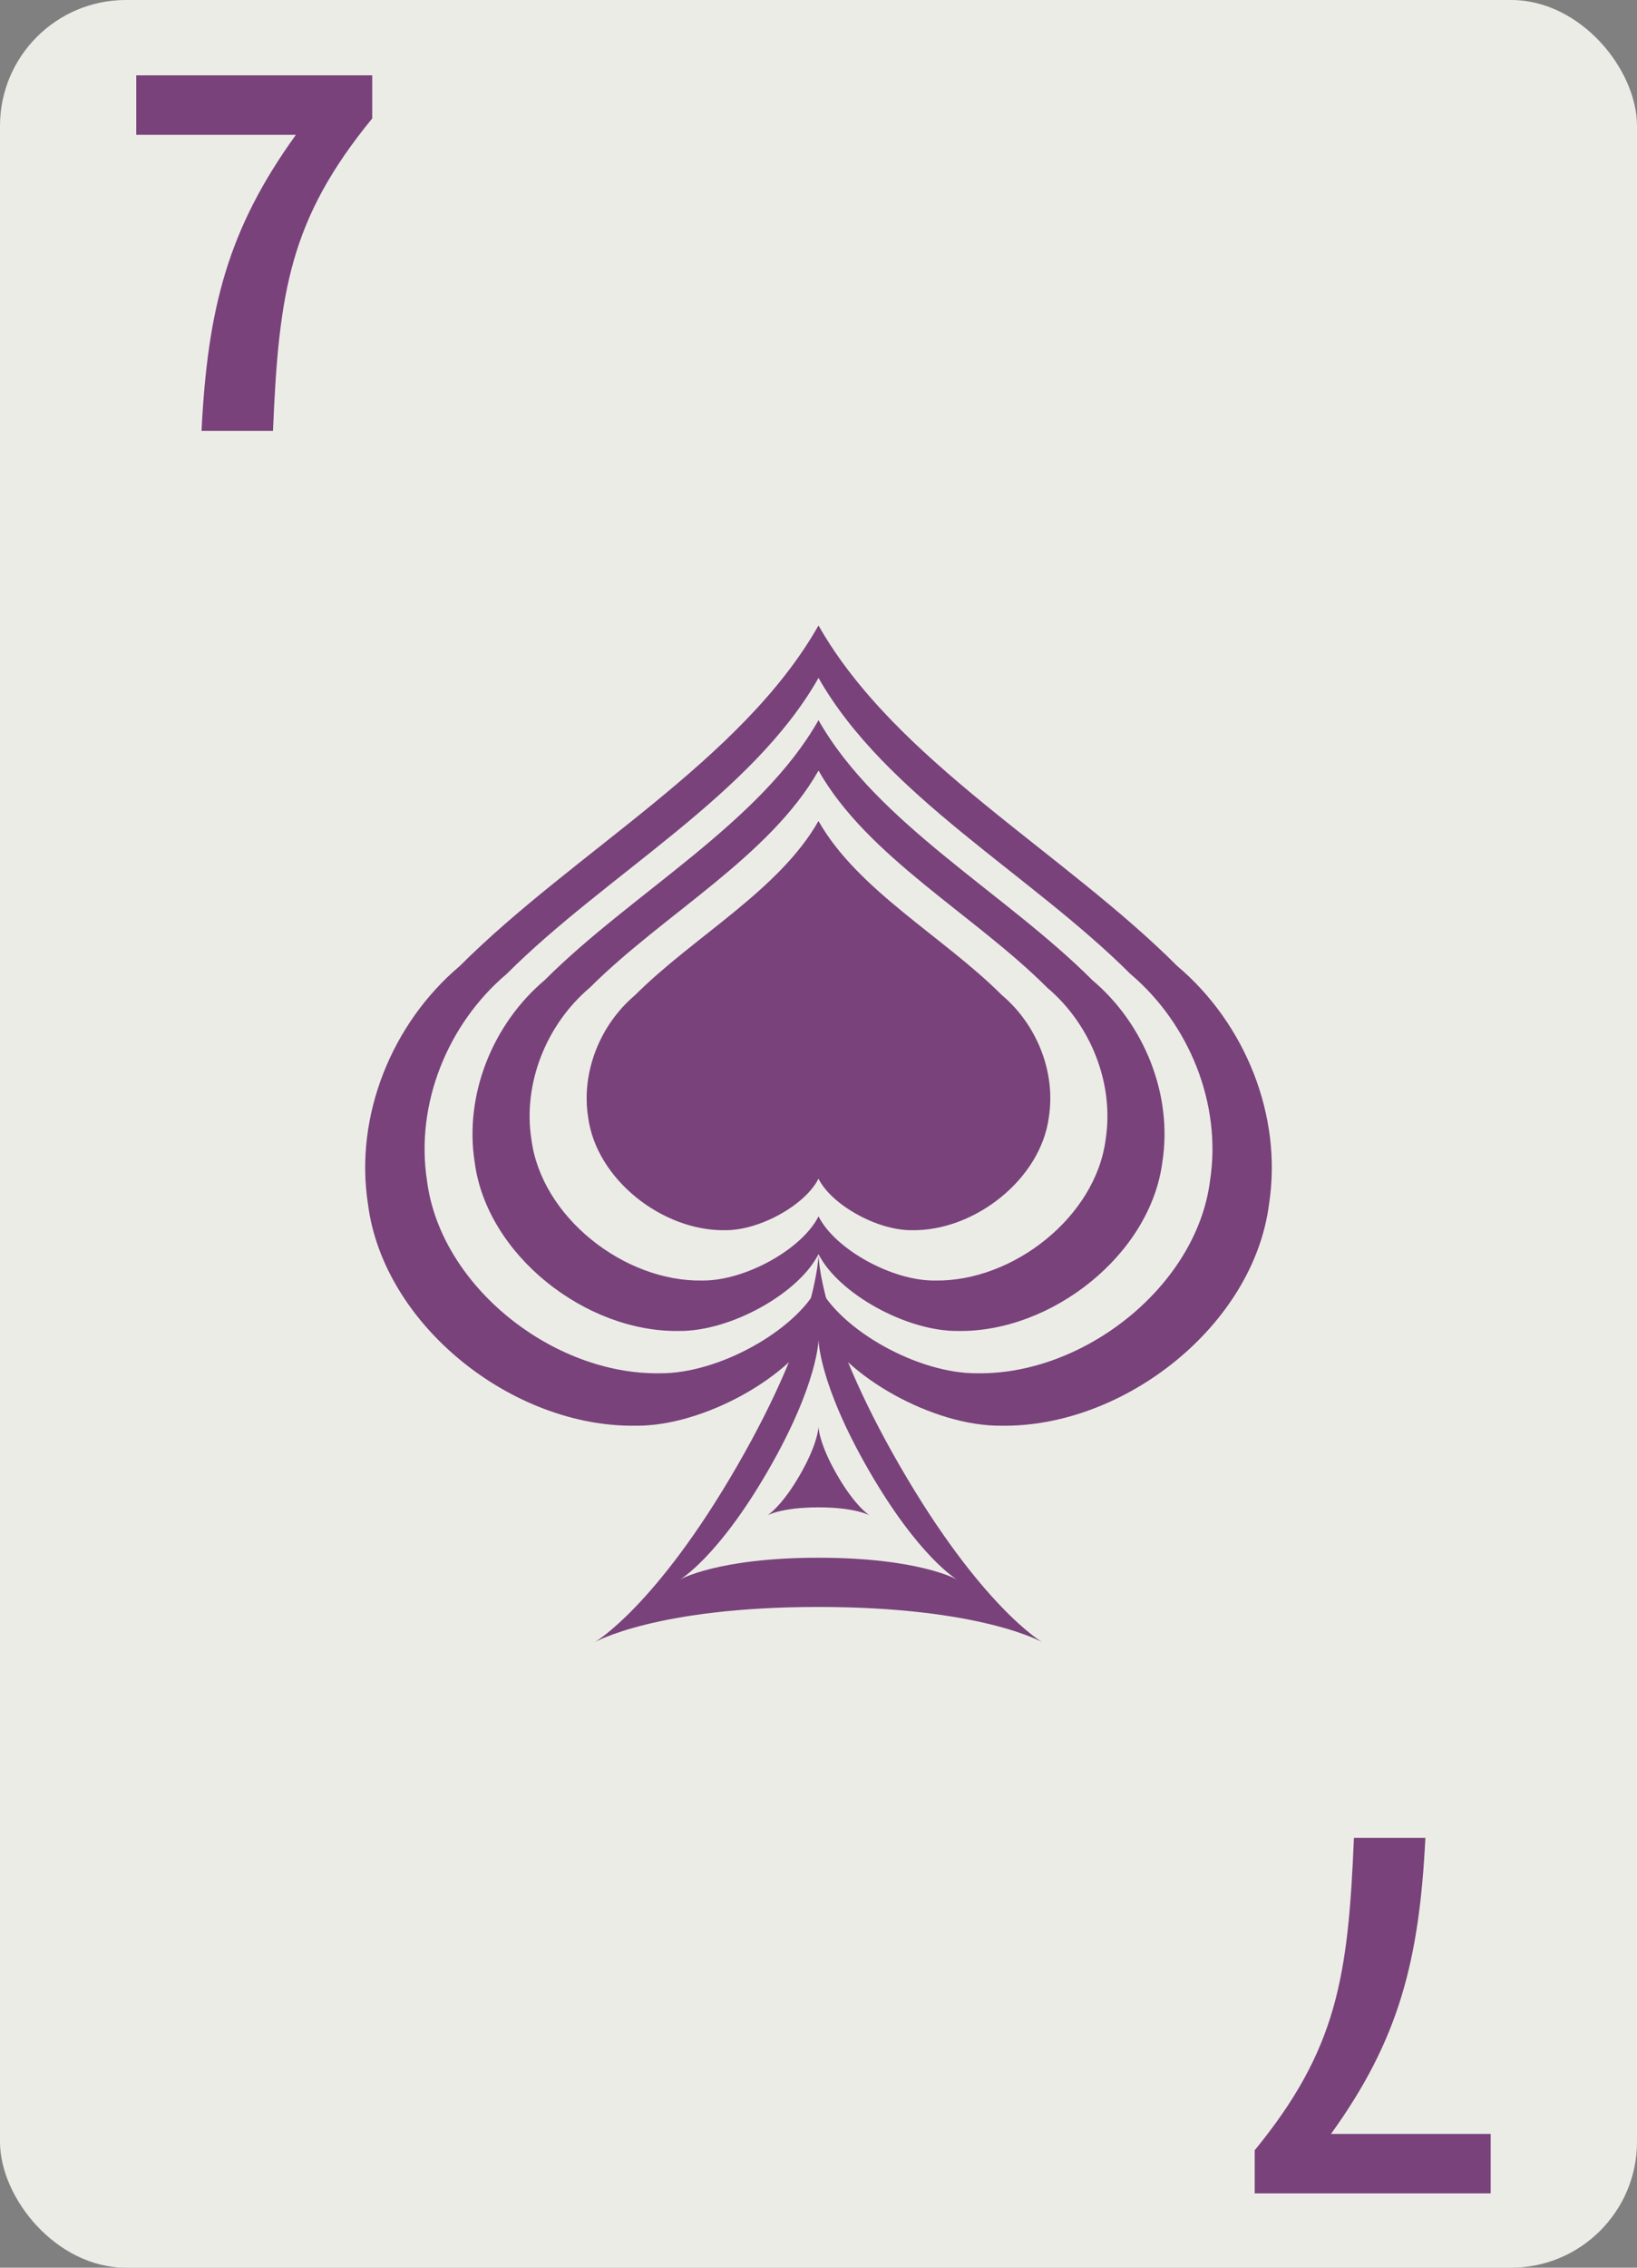 <svg xmlns="http://www.w3.org/2000/svg" width="245.669" height="340.157" viewBox="0 0 65 90" fill="#79427b"><rect x="0" y="0" width="65" height="90" fill="#808080" stroke="none"/><rect width="65" height="90" rx="5" fill="#ecece7"/><path d="M32.5 24.824c-3.052 5.377-9.703 8.975-14.245 13.516-2.695 2.274-4.188 5.944-3.644 9.452.62 4.827 5.77 8.868 10.636 8.791 2.686.027 6.236-1.962 7.253-3.997 1.017 2.035 4.567 4.024 7.253 3.997 4.866.077 10.016-3.964 10.636-8.791.544-3.508-.949-7.177-3.644-9.452-4.541-4.542-11.193-8.14-14.245-13.516zm0 2.08c2.653 4.673 8.432 7.799 12.379 11.746 2.342 1.977 3.64 5.165 3.167 8.213-.538 4.194-5.015 7.706-9.243 7.639-2.334.024-5.419-1.705-6.303-3.473-.884 1.768-3.969 3.497-6.303 3.473-4.228.067-8.704-3.445-9.242-7.639-.473-3.048.825-6.237 3.167-8.213 3.947-3.947 9.726-7.073 12.379-11.746z"/><path d="M32.5 49.787s0 2.798-3.231 8.394c-6.462 11.192-9.693 5.596 3.231 5.596s9.693 5.596 3.231-5.596c-3.231-5.596-3.231-8.394-3.231-8.394zm0 3.375s0 1.732 2 5.197c4.001 6.929 6.001 3.464-2 3.464s-6.001 3.465-2-3.464c2-3.465 2-5.197 2-5.197z"/><path d="M32.5 28.582c-2.33 4.104-7.406 6.851-10.873 10.317-2.057 1.736-3.196 4.537-2.781 7.214.473 3.684 4.404 6.769 8.117 6.71 2.05.021 4.76-1.498 5.537-3.051.777 1.553 3.487 3.072 5.537 3.051 3.714.059 7.645-3.026 8.118-6.71.415-2.677-.725-5.478-2.782-7.214-3.466-3.467-8.543-6.213-10.873-10.317zm0 2c1.945 3.427 6.184 5.72 9.079 8.614 1.717 1.45 2.669 3.788 2.323 6.023-.395 3.076-3.677 5.652-6.778 5.603-1.712.017-3.974-1.251-4.623-2.548-.648 1.297-2.911 2.565-4.623 2.548-3.101.049-6.383-2.527-6.778-5.603-.347-2.235.605-4.574 2.322-6.023 2.894-2.894 7.133-5.188 9.079-8.614zm3.709 18.242c2.488.039 5.122-2.027 5.439-4.495.278-1.794-.486-3.67-1.864-4.833-2.322-2.322-5.724-4.162-7.285-6.912-1.561 2.75-4.962 4.59-7.284 6.912-1.378 1.163-2.142 3.039-1.864 4.833.317 2.468 2.95 4.535 5.439 4.495 1.373.014 3.189-1.003 3.709-2.044.52 1.041 2.336 2.058 3.709 2.044zm-3.709 11c-2.963 0-2.222 1.283-.741-1.283s0-2.566 1.481 0 2.222 1.283-.741 1.283z"/><path d="M8 17.1h2.84c.229-5.52.667-8.4 3.94-12.4V2.99H5.41v2.36h6.34C9.06 9.08 8.24 12.21 8 17.15zm48.6 55.84h-2.84c-.229 5.52-.667 8.4-3.94 12.4v1.71h9.37v-2.36h-6.34c2.69-3.73 3.51-6.86 3.75-11.8z"/></svg>